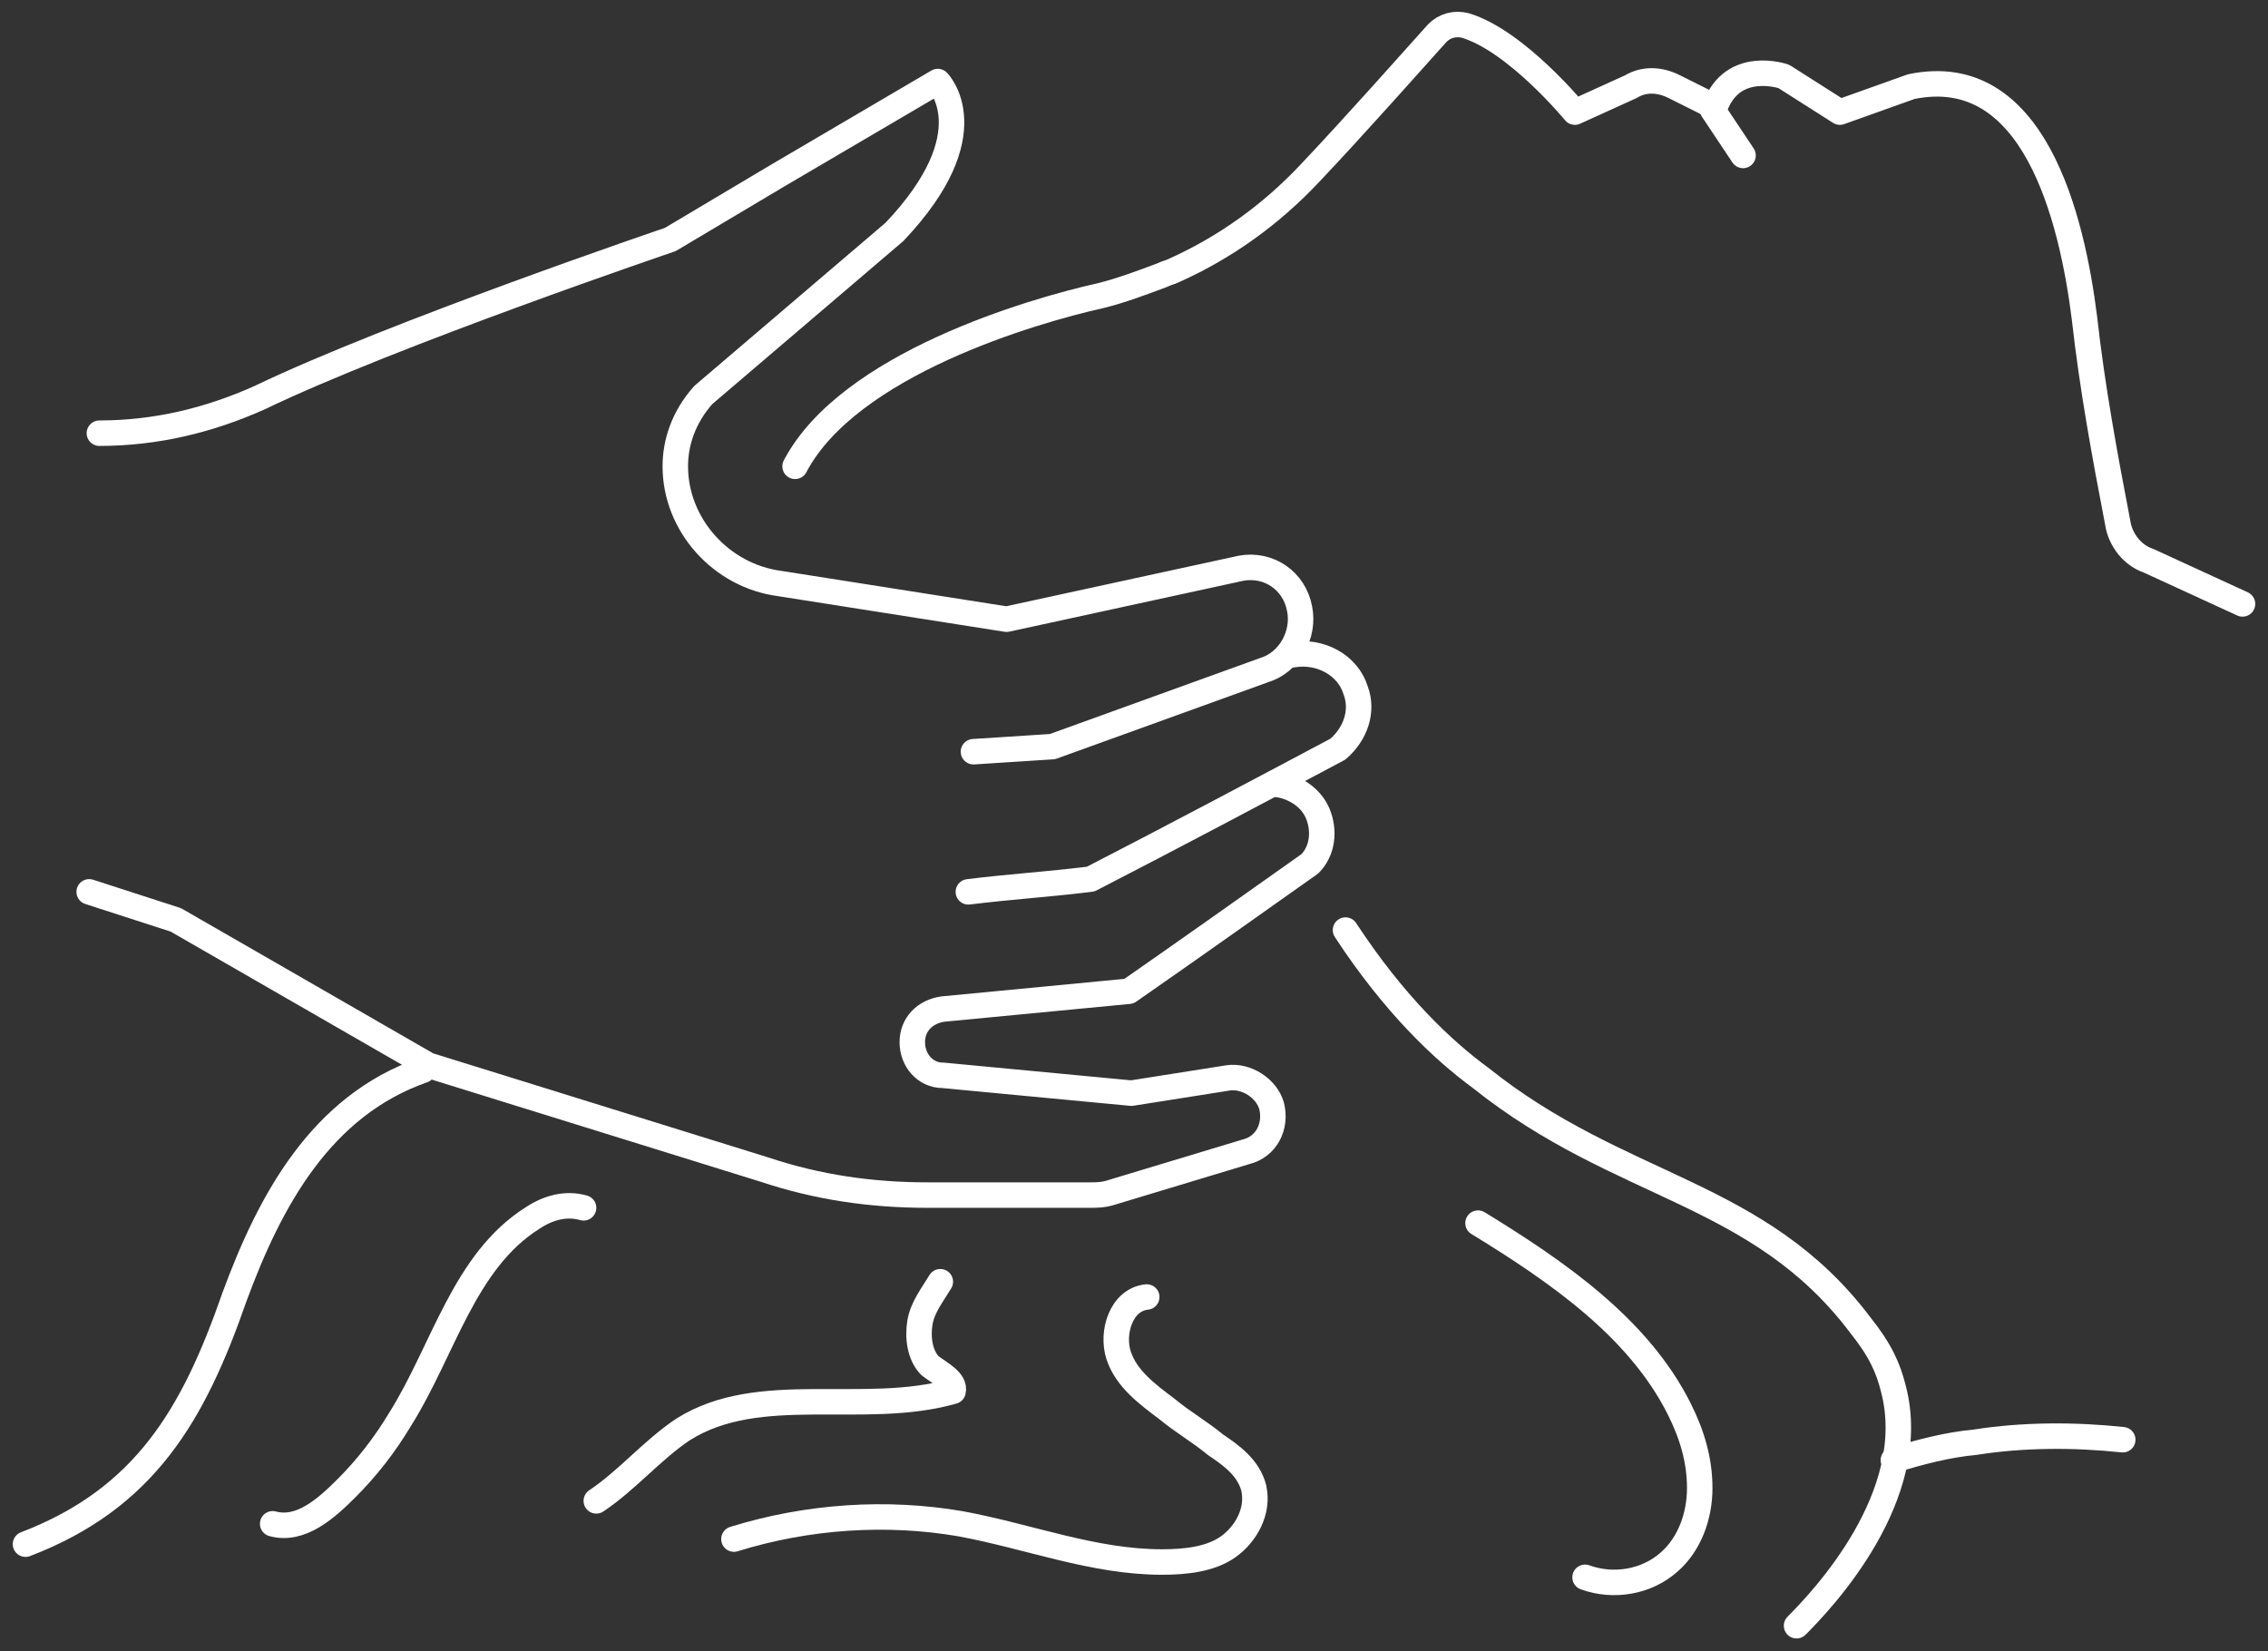 <?xml version="1.0" encoding="utf-8"?>
<!-- Generator: Adobe Illustrator 21.0.2, SVG Export Plug-In . SVG Version: 6.00 Build 0)  -->
<svg version="1.1" id="Layer_1" xmlns="http://www.w3.org/2000/svg" xmlns:xlink="http://www.w3.org/1999/xlink" x="0px" y="0px"
	 viewBox="0 0 89 64.8" style="enable-background:new 0 0 89 64.8;" xml:space="preserve">
<rect x="0" y="0" width="89" height="64.8" fill="#333333" stroke="none"/>
<style type="text/css">
	.st0{fill:none;stroke:#fff;stroke-linecap:round;stroke-linejoin:round;stroke-miterlimit:10;}
</style>
<g id="XMLID_19_">
	<path id="XMLID_71_" class="st0" d="M31.2,18.3c2.1-4,9.3-6.1,12-6.7c0.8-0.2,1.6-0.5,2.4-0.8c0.2-0.1,0.3-0.1,0.5-0.2
		c2-0.9,3.8-2.2,5.3-3.8c1.8-1.9,4.1-4.5,5-5.5C56.7,1,57.1,0.9,57.5,1c2,0.6,4.3,3.4,4.3,3.4l2.2-1c0.5-0.3,1.1-0.3,1.7,0l1.6,0.8
		C68,2.3,70,3,70,3l2.2,1.4l2.8-1c4.8-1,6.3,5.1,6.8,9.1c0.3,2.7,0.8,5.4,1.3,8l0,0c0.1,0.7,0.6,1.3,1.2,1.5l3.7,1.7"/>
	<line id="XMLID_85_" class="st0" x1="67.2" y1="4.3" x2="68.4" y2="6.1"/>
	<g id="XMLID_92_">
		<path id="XMLID_96_" class="st0" d="M38.2,29.5l3.1-0.2l8.3-3c1-0.3,1.6-1.4,1.4-2.4c-0.2-1.1-1.2-1.8-2.3-1.6l-9.2,2l-8.9-1.4
			c-2.3-0.3-4.1-2.3-4.1-4.6c0-0.9,0.3-1.9,1.1-2.8l7.5-6.4c3.7-3.9,1.7-5.9,1.7-5.9l-6.3,3.7l-4.2,2.5c0,0-10.9,3.7-16.1,6.2
			c-2,0.9-4.1,1.4-6.3,1.4l0,0"/>
		<path id="XMLID_95_" class="st0" d="M50.7,25.7c1.1-0.2,2.2,0.4,2.5,1.4c0.3,0.8,0,1.7-0.7,2.3c-3.2,1.7-6.4,3.4-9.7,5.1
			c-1.6,0.2-3.2,0.3-4.8,0.5"/>
		<path id="XMLID_90_" class="st0" d="M50.2,30.8c0.1,0,1.1,0.2,1.5,1.1c0.3,0.7,0.2,1.5-0.3,2c-2.4,1.7-4.8,3.4-7.1,5L37,39.6
			c-0.7,0.1-1.2,0.6-1.2,1.3l0,0c0,0.7,0.5,1.3,1.2,1.3l7.4,0.7l3.8-0.6c0.7-0.1,1.5,0.4,1.7,1.1l0,0c0.2,0.8-0.2,1.6-1,1.8
			l-5.3,1.6c-0.3,0.1-0.6,0.1-0.8,0.1h-6.4c-2.2,0-4.3-0.3-6.4-1l-13.2-4.1l-9.9-5.7L3.5,35"/>
	</g>
	<path id="XMLID_43_" class="st0" d="M74.3,57.3c1-0.3,2.1-0.6,3.2-0.7c1.9-0.3,3.9-0.3,5.8-0.1"/>
	<path id="XMLID_79_" class="st0" d="M16.6,42c-4,1.4-6,5.1-7.4,8.9c-1.6,4.6-3.5,7.9-8.2,9.7"/>
	<path id="XMLID_83_" class="st0" d="M52.8,36.5c1.9,2.9,3.8,4.7,5.3,5.8C63.6,46.7,69,46.7,73,52c0.8,1,1.1,1.7,1.3,2.5
		c1.1,4.2-2.8,8.3-3.8,9.3"/>
	<path id="XMLID_86_" class="st0" d="M58,48c3.1,1.9,6.3,4.1,7.9,7.3c0.5,1,0.8,2,0.8,3.1s-0.4,2.2-1.2,2.9c-0.9,0.8-2.2,1-3.3,0.6"
		/>
	<path id="XMLID_93_" class="st0" d="M22.9,47.4c-0.7-0.2-1.4,0-2,0.4c-2.7,1.7-3.5,5.2-5.2,7.9c-0.6,1-1.3,1.9-2.1,2.7
		s-1.8,1.7-2.9,1.4"/>
	<path id="XMLID_94_" class="st0" d="M45,50.9c-1,0.1-1.4,1.4-1.1,2.3c0.3,0.9,1.1,1.5,1.9,2.1c0.6,0.5,1.3,0.9,1.9,1.4
		c0.6,0.4,1.3,0.9,1.5,1.7c0.2,0.9-0.3,1.8-1,2.3s-1.7,0.6-2.6,0.6c-2.7,0-5.2-1-7.9-1.5c-2.9-0.5-6-0.3-8.9,0.6"/>
	<path id="XMLID_97_" class="st0" d="M36.9,50.3c-0.3,0.5-0.7,1-0.8,1.6s0,1.3,0.4,1.7c0.4,0.3,1,0.6,0.9,1c-3.5,1-7.6-0.4-10.6,1.5
		c-1.2,0.8-2.2,2-3.4,2.8"/>
</g>
</svg>
